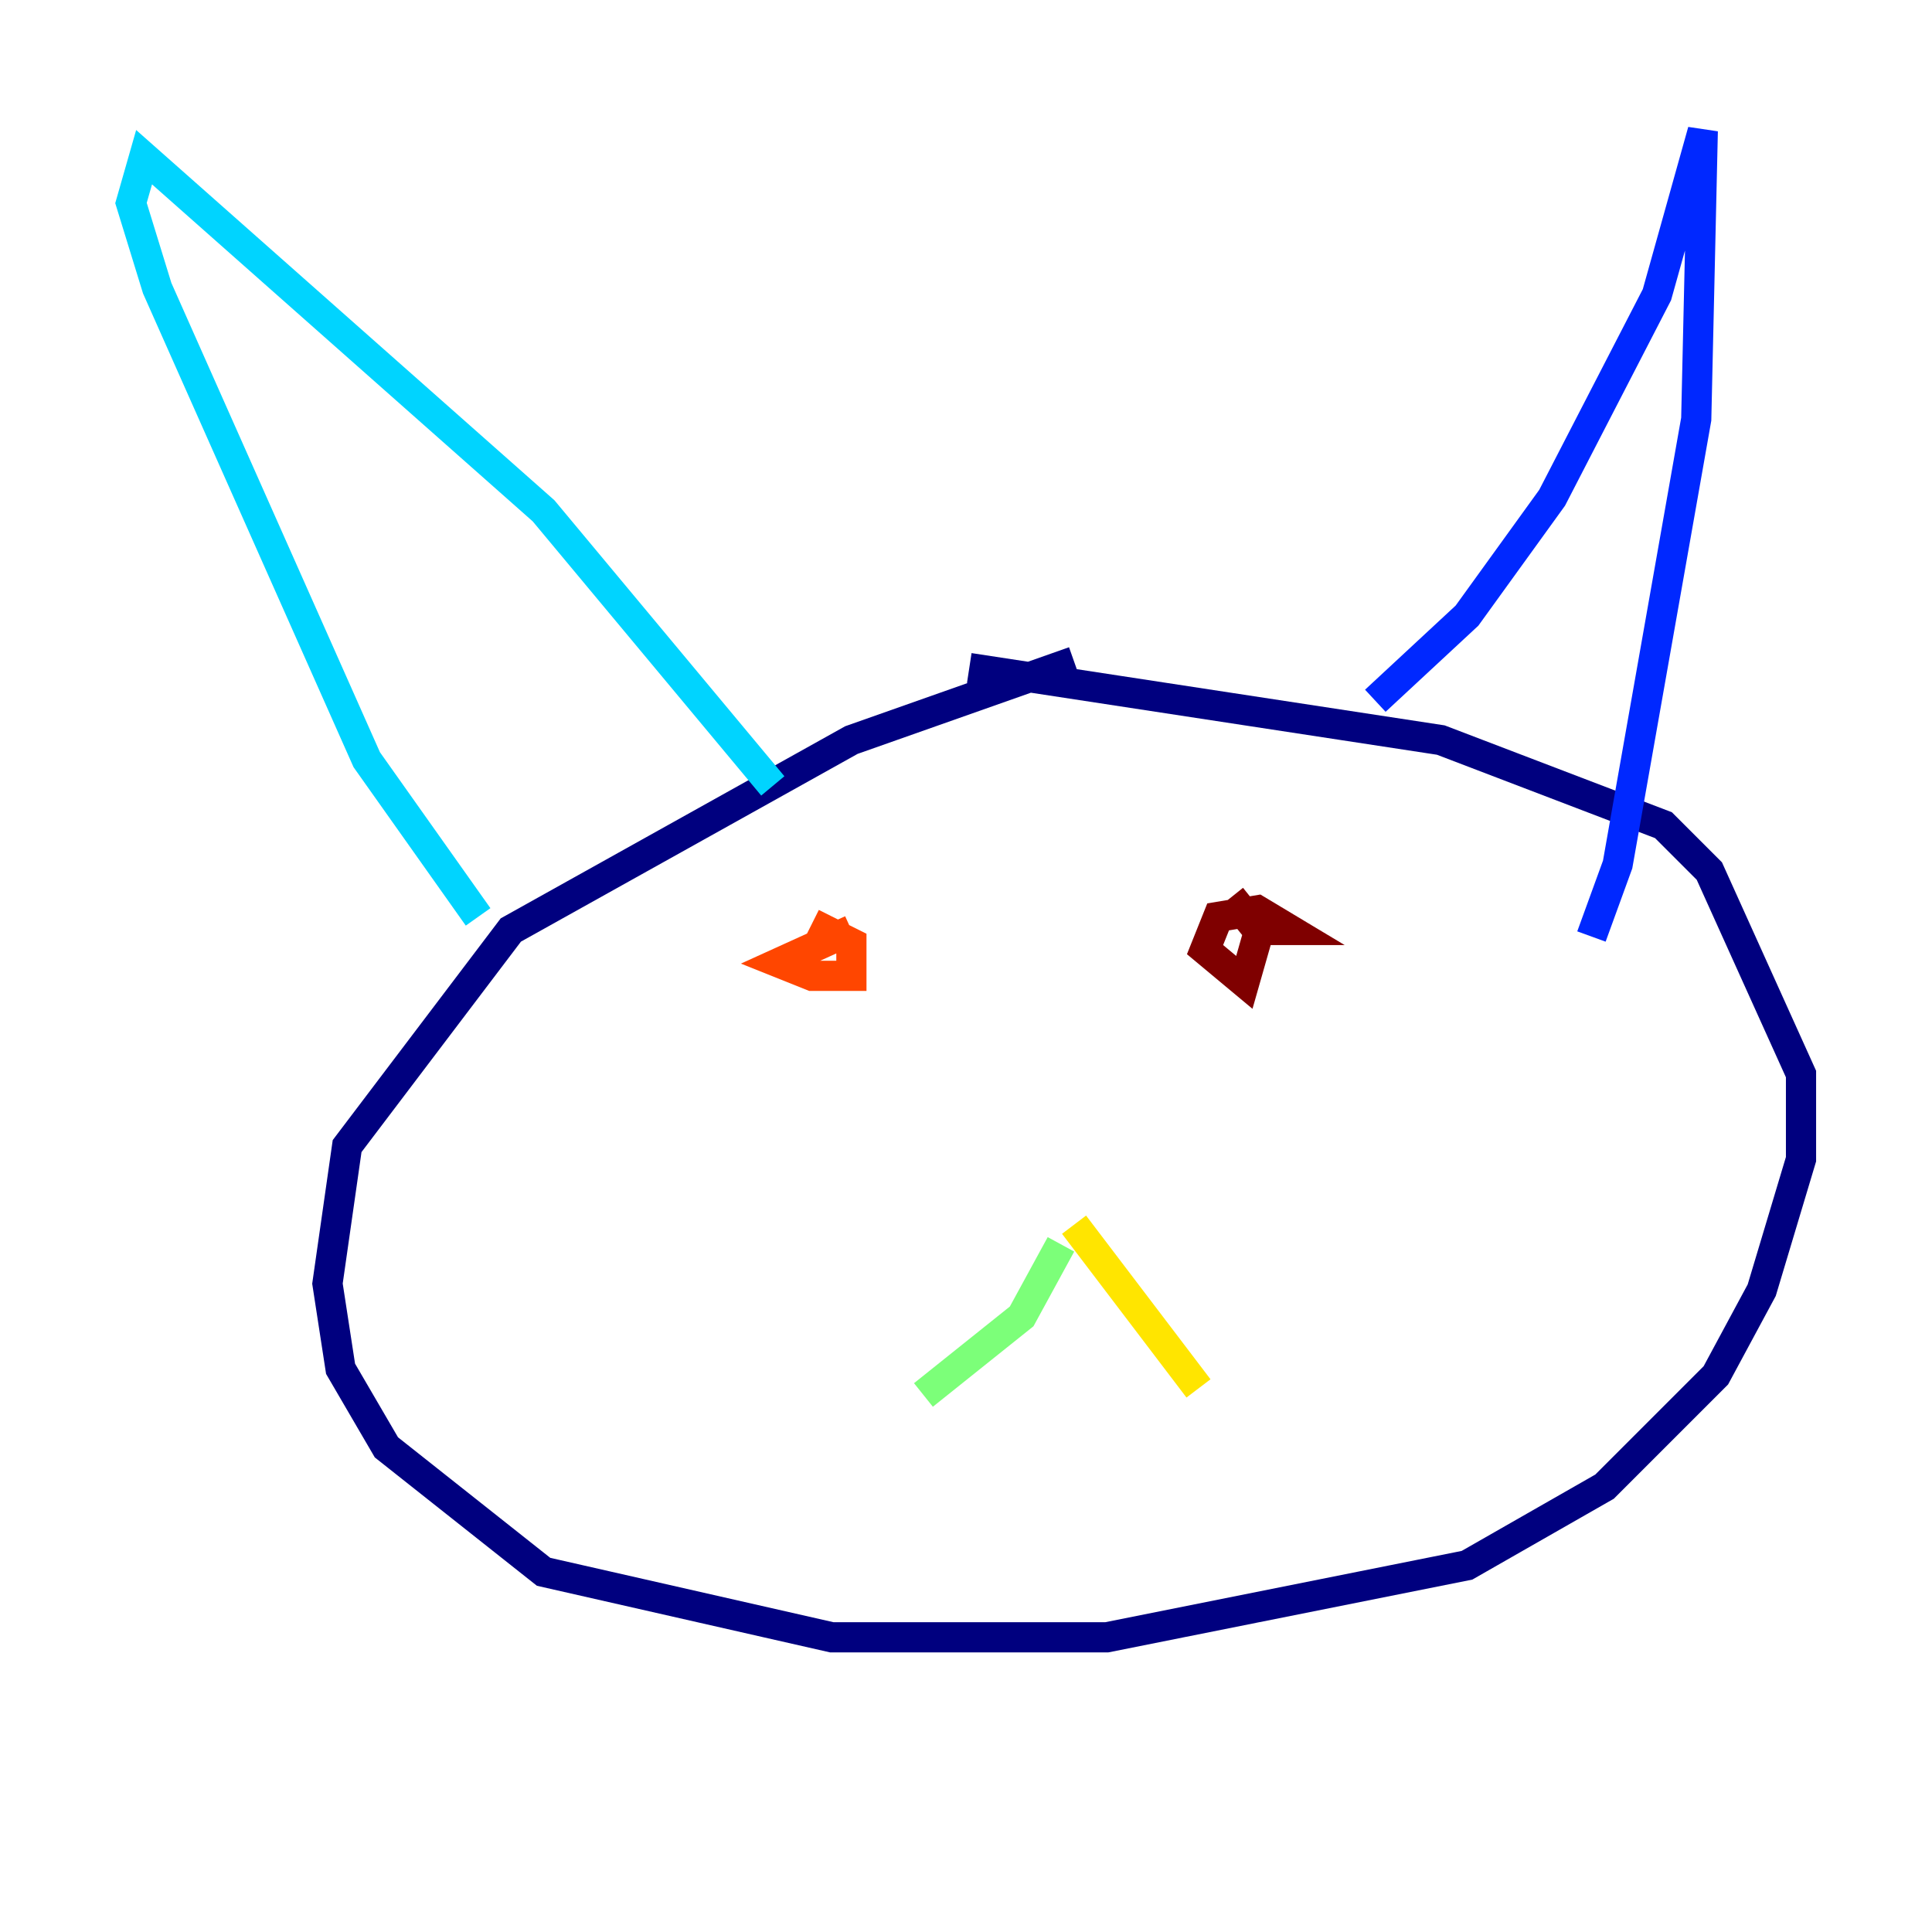 <?xml version="1.0" encoding="utf-8" ?>
<svg baseProfile="tiny" height="128" version="1.2" viewBox="0,0,128,128" width="128" xmlns="http://www.w3.org/2000/svg" xmlns:ev="http://www.w3.org/2001/xml-events" xmlns:xlink="http://www.w3.org/1999/xlink"><defs /><polyline fill="none" points="71.159,43.824 56.407,49.031 33.844,61.614 22.997,75.932 21.695,85.044 22.563,90.685 25.6,95.891 36.014,104.136 55.105,108.475 73.329,108.475 97.193,103.702 106.305,98.495 113.681,91.119 116.719,85.478 119.322,76.8 119.322,71.159 113.248,57.709 110.21,54.671 95.458,49.031 64.217,44.258" stroke="#00007f" stroke-width="2" /><polyline fill="none" points="91.119,46.427 97.193,40.786 102.834,32.976 109.776,19.525 112.814,8.678 112.38,27.77 107.173,57.275 105.437,62.047" stroke="#0028ff" stroke-width="2" /><polyline fill="none" points="51.2,52.068 36.014,33.844 9.546,10.414 8.678,13.451 10.414,19.091 24.298,50.332 31.675,60.746" stroke="#00d4ff" stroke-width="2" /><polyline fill="none" points="70.291,82.441 67.688,87.214 61.18,92.42" stroke="#7cff79" stroke-width="2" /><polyline fill="none" points="71.159,81.139 79.403,91.986" stroke="#ffe500" stroke-width="2" /><polyline fill="none" points="56.407,61.614 51.634,63.783 53.803,64.651 56.407,64.651 56.407,62.481 53.803,61.18" stroke="#ff4600" stroke-width="2" /><polyline fill="none" points="81.573,59.444 83.308,61.614 85.478,61.614 83.308,60.312 80.705,60.746 79.837,62.915 82.441,65.085 83.308,62.047" stroke="#7f0000" stroke-width="2" /></svg>